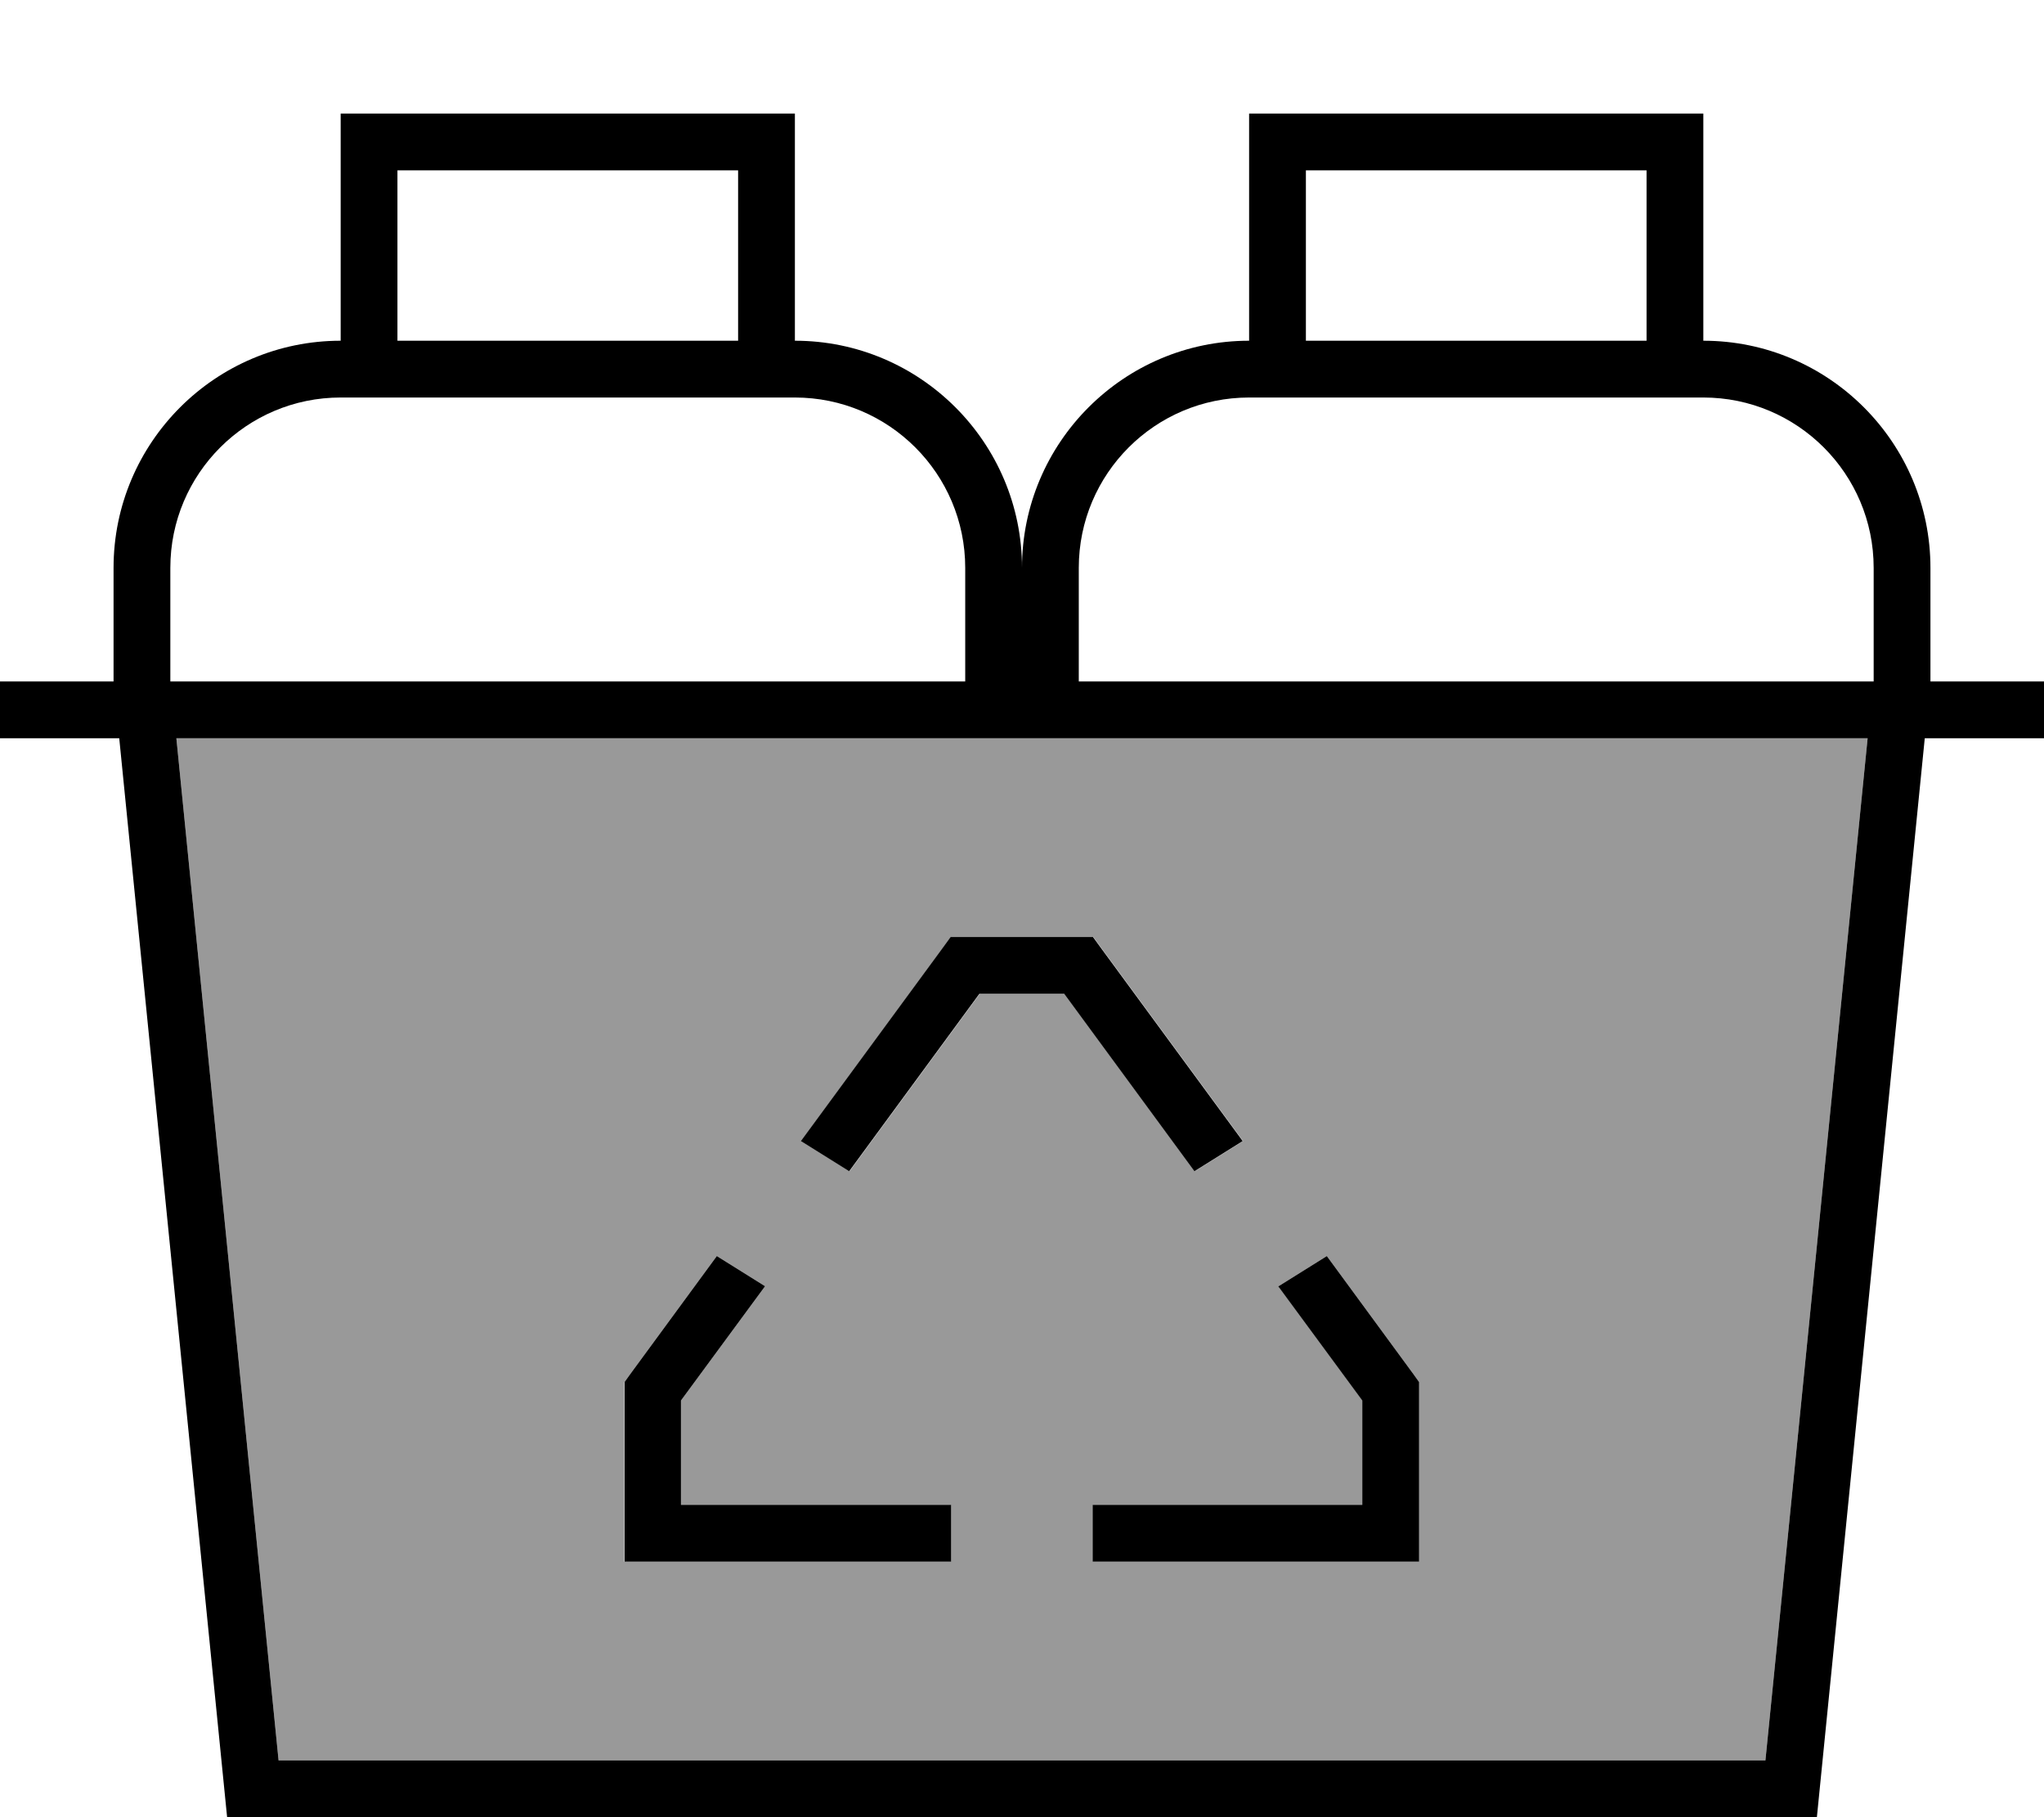 <svg fill="currentColor" xmlns="http://www.w3.org/2000/svg" viewBox="0 0 576 512"><!--! Font Awesome Pro 7.0.1 by @fontawesome - https://fontawesome.com License - https://fontawesome.com/license (Commercial License) Copyright 2025 Fonticons, Inc. --><path opacity=".4" fill="currentColor" d="M49.7 208l28.8 288 419 0 28.8-288-476.6 0zM176 389.4l1.5-2.1 24.5-33.4 13.6 8.5-23.7 32.2 0 29.4 76 0 0 16-92 0 0-50.6zm49.8-67.9l39.8-54.2 2.4-3.3 40.1 0 2.4 3.3 39.8 54.2-13.6 8.5-36.7-50-23.9 0-36.7 50-13.6-8.5zM308 424l76 0 0-29.4-23.7-32.2 13.6-8.5 24.5 33.4 1.5 2.1 0 50.6-92 0 0-16z"/><path fill="currentColor" d="M112 48l0 48 96 0 0-48-96 0zM96 96l0-64 128 0 0 64c35.3 0 64 28.7 64 64 0-35.3 28.7-64 64-64l0-64 128 0 0 64c35.3 0 64 28.7 64 64l0 32 32 0 0 16-33.6 0-30.4 304-448 0-30.4-304-33.6 0 0-16 32 0 0-32c0-35.3 28.7-64 64-64zm432 64c0-26.5-21.5-48-48-48l-128 0c-26.5 0-48 21.5-48 48l0 32 224 0 0-32zm-256 0c0-26.5-21.5-48-48-48L96 112c-26.5 0-48 21.5-48 48l0 32 224 0 0-32zM368 48l0 48 96 0 0-48-96 0zM526.3 208l-476.6 0 28.8 288 419 0 28.8-288zM267.9 264l40.1 0 2.4 3.3 39.8 54.2-13.6 8.5-36.7-50-23.9 0-36.7 50-13.6-8.5 39.8-54.2 2.4-3.3zm92.4 98.4l13.6-8.5 24.5 33.4 1.5 2.1 0 50.6-92 0 0-16 76 0 0-29.4-23.7-32.2zM192 424l76 0 0 16-92 0 0-50.6 1.5-2.1 24.5-33.4 13.6 8.5-23.7 32.2 0 29.4z"/></svg>